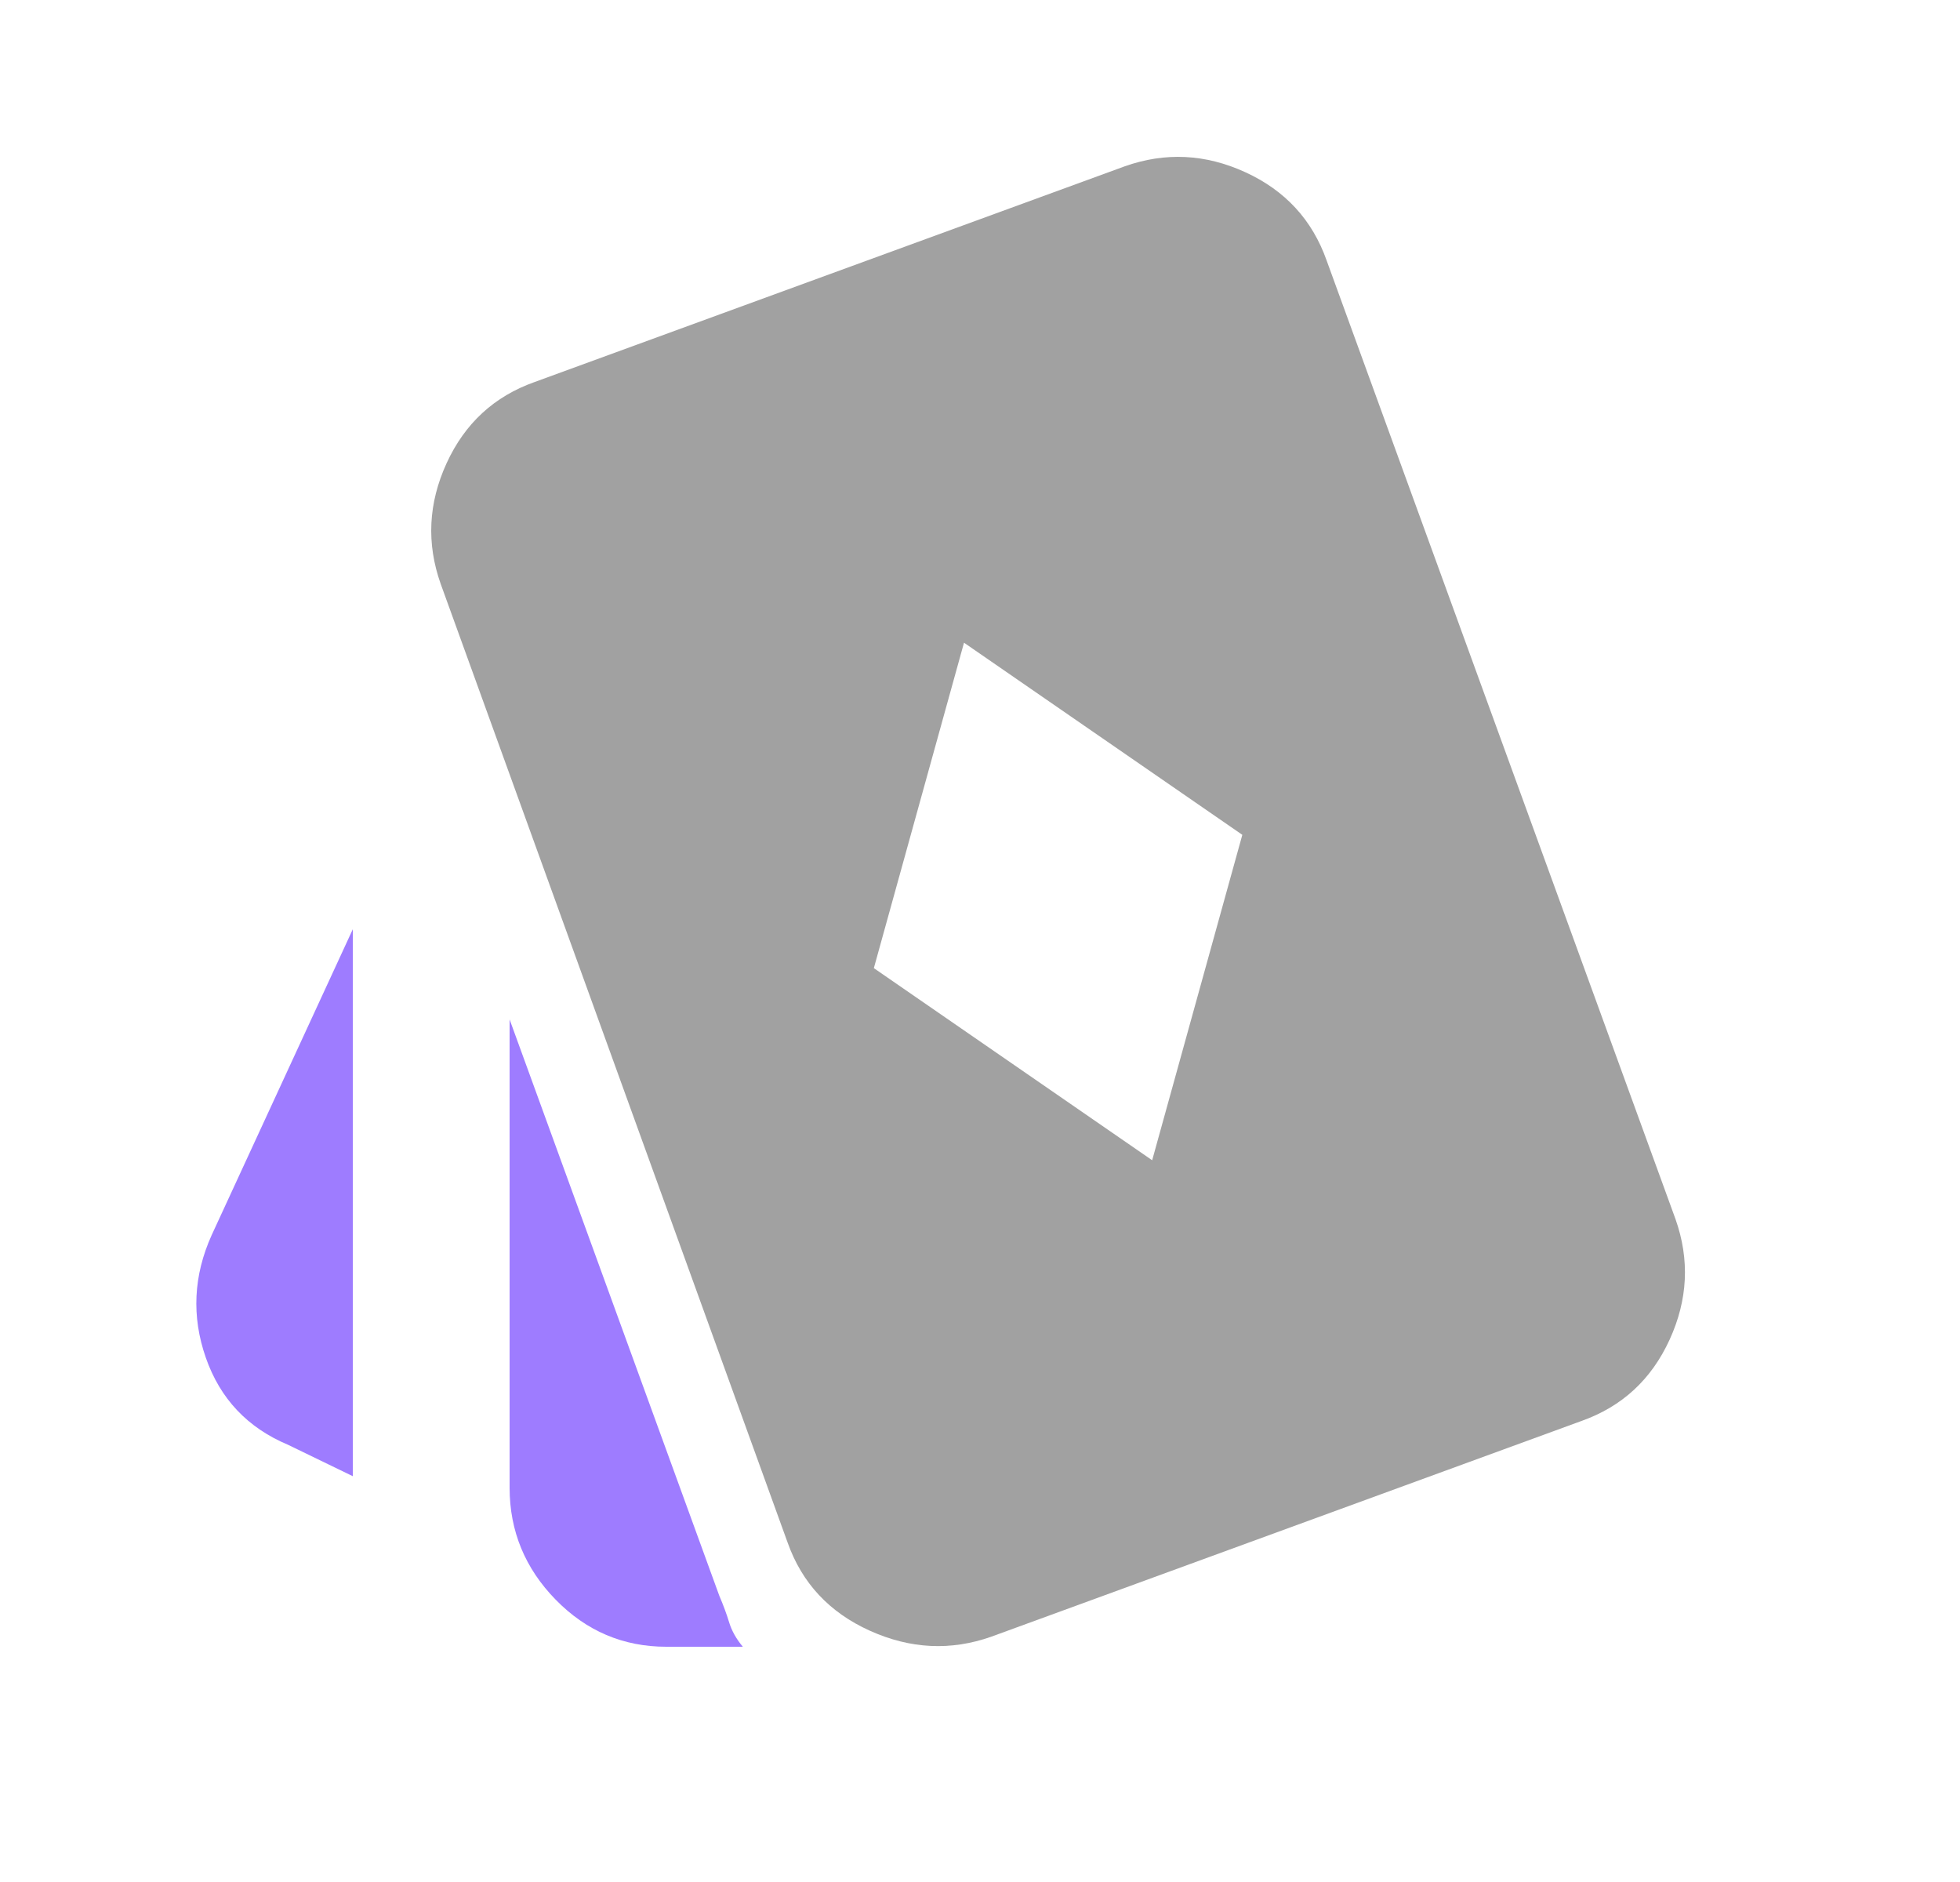 <svg width="25" height="24" viewBox="0 0 25 24" fill="none" xmlns="http://www.w3.org/2000/svg">
<path d="M4.5 18.825L3.675 18.425C3.158 18.208 2.808 17.838 2.625 17.313C2.442 16.788 2.467 16.267 2.7 15.75L4.5 11.85V18.825ZM8.5 21C7.95 21 7.479 20.8 7.088 20.4C6.697 20 6.501 19.525 6.5 18.975V13L9.175 20.35C9.225 20.467 9.267 20.579 9.3 20.688C9.333 20.797 9.392 20.901 9.475 21H8.5Z" fill="#9E7CFF"/>
<path d="M14.696 14.796L15.846 10.646L12.296 8.196L11.146 12.346L14.696 14.796ZM12.646 20.871C12.129 21.054 11.613 21.029 11.096 20.796C10.579 20.563 10.229 20.188 10.046 19.671L5.621 7.446C5.438 6.929 5.463 6.417 5.696 5.908C5.929 5.399 6.304 5.054 6.821 4.871L14.346 2.121C14.863 1.938 15.375 1.963 15.884 2.196C16.393 2.429 16.738 2.804 16.921 3.321L21.371 15.546C21.554 16.063 21.529 16.575 21.296 17.084C21.063 17.593 20.688 17.938 20.171 18.121L12.646 20.871Z" fill="#A1A1A1"/>
</svg>
